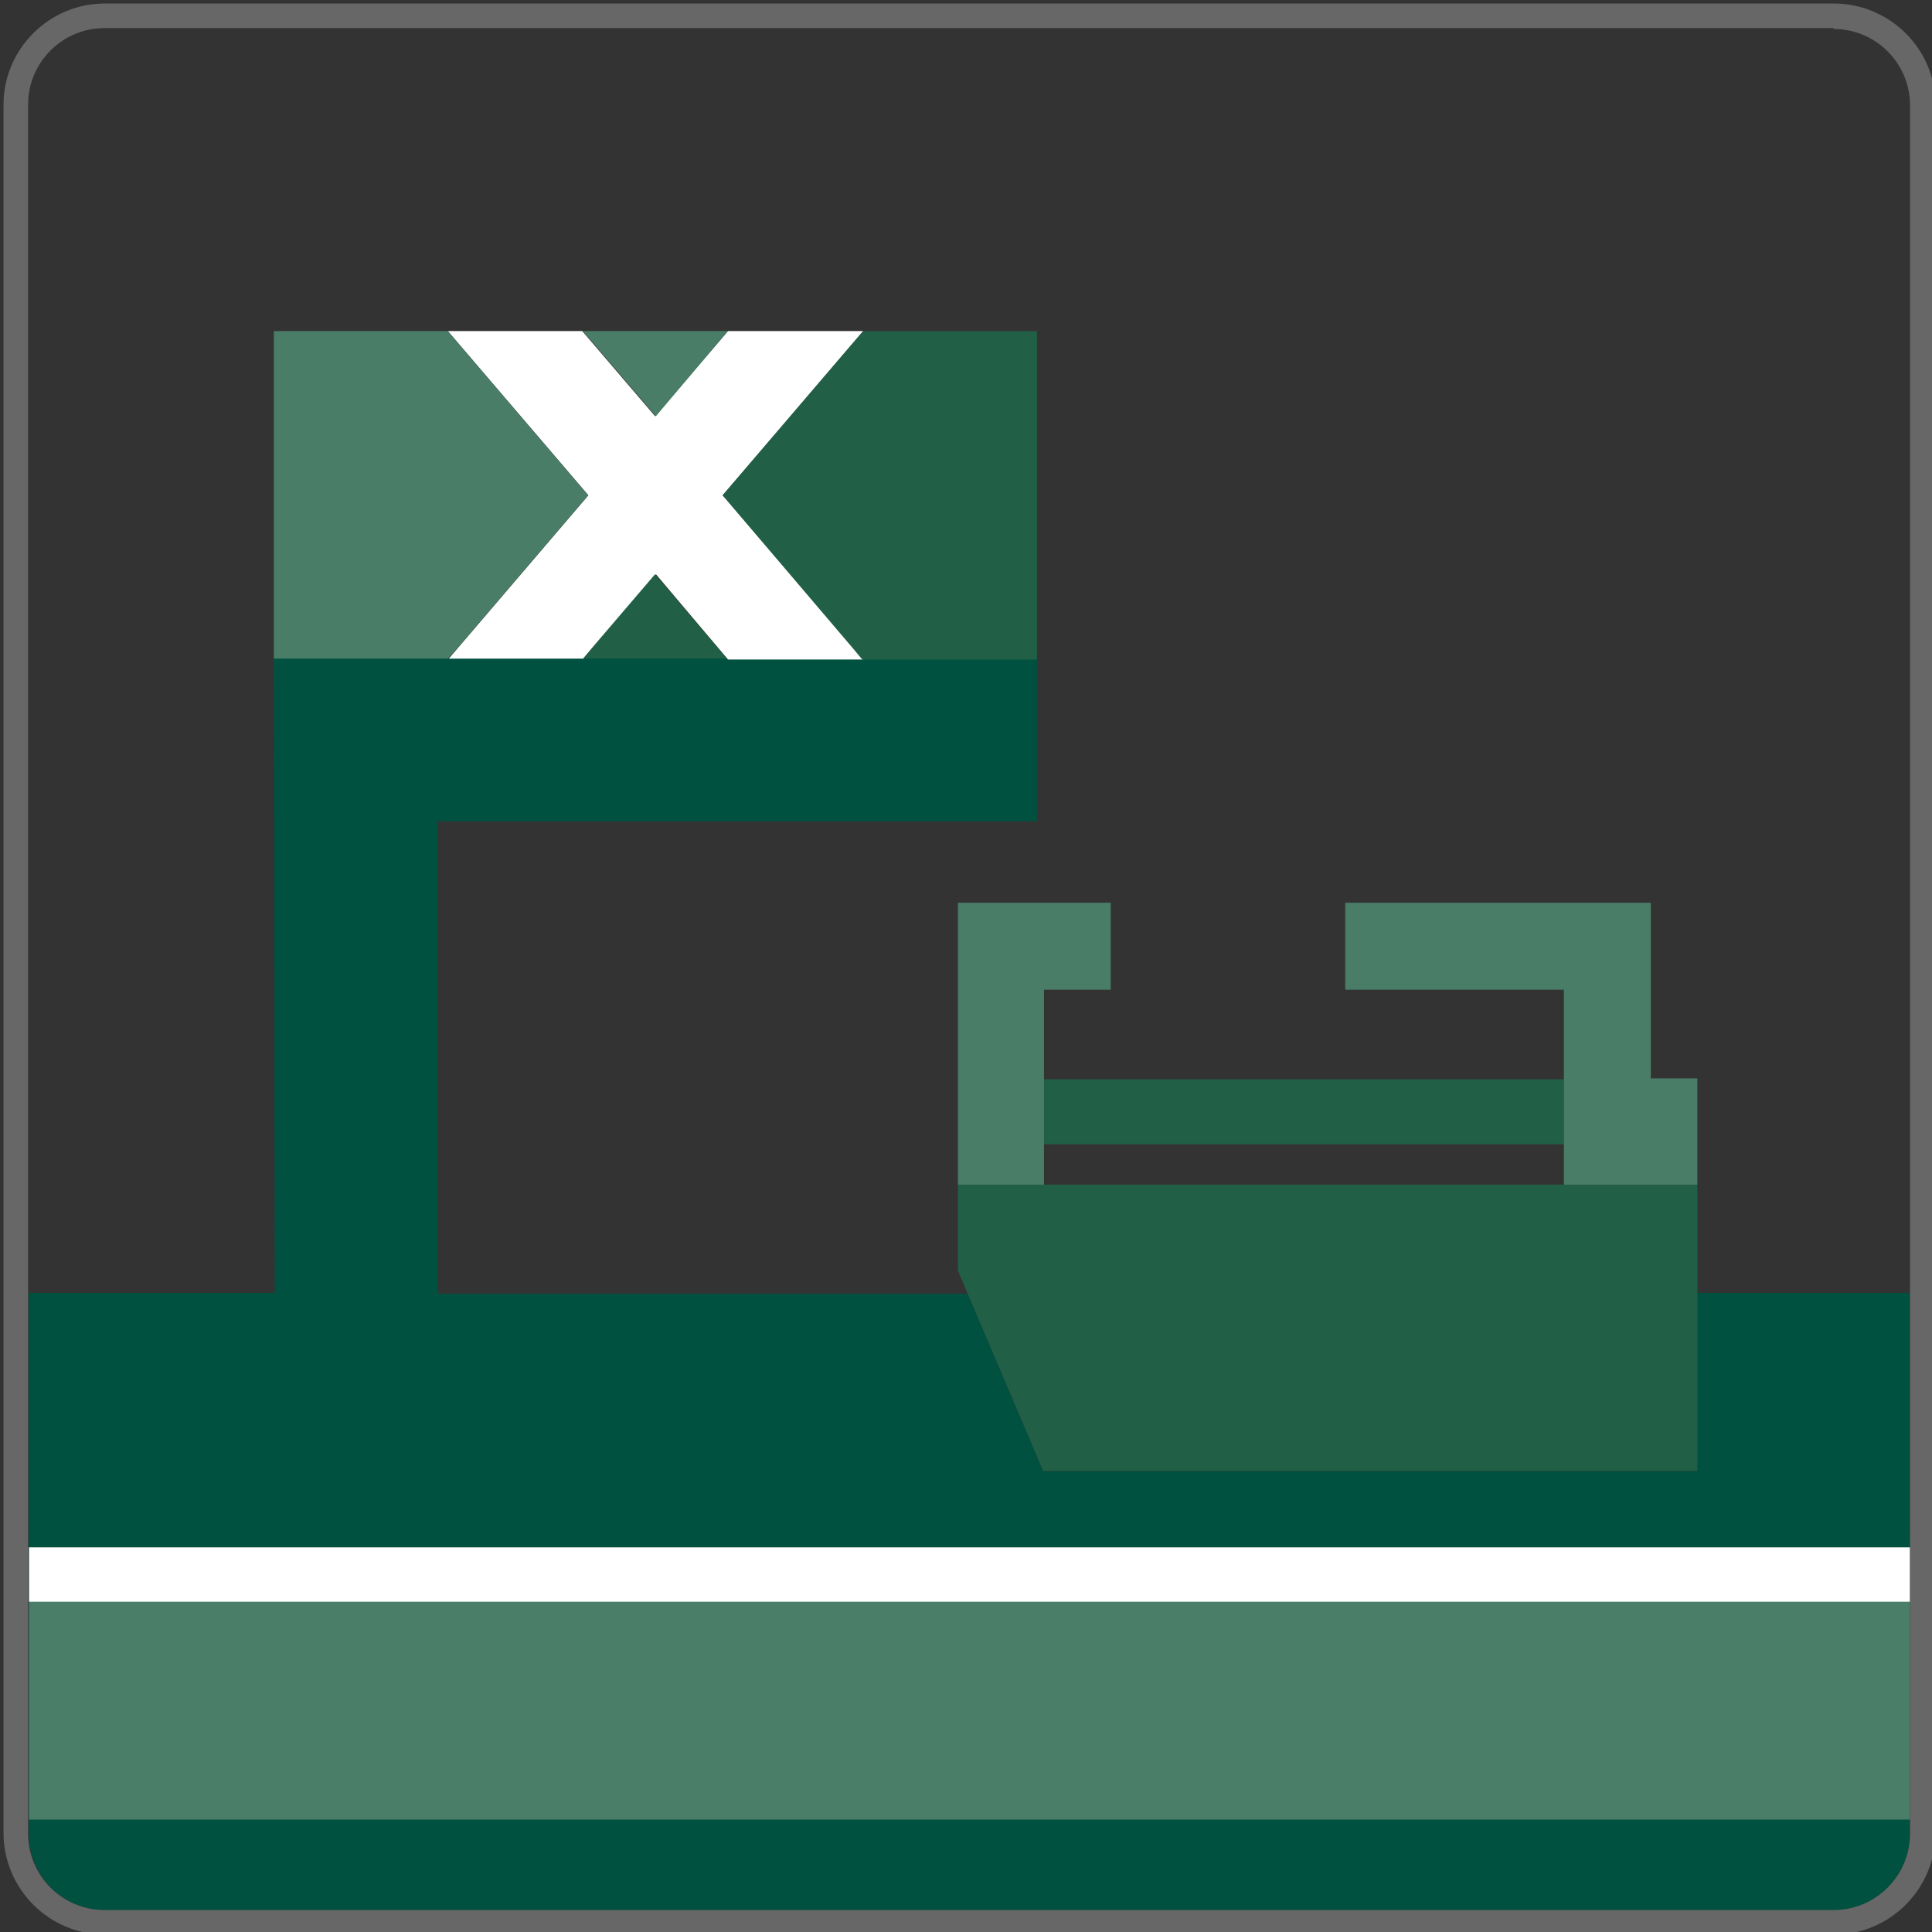 <?xml version="1.0" encoding="utf-8"?>
<!-- Generator: Adobe Illustrator 25.0.0, SVG Export Plug-In . SVG Version: 6.00 Build 0)  -->
<svg version="1.1" id="FMC2_axes" xmlns="http://www.w3.org/2000/svg" xmlns:xlink="http://www.w3.org/1999/xlink" x="0px"
	 y="0px" viewBox="0 0 220 220" style="enable-background:new 0 0 220 220;" xml:space="preserve">
<rect x="0" y="0" width="220" height="220" fill="#333333" stroke="none"/>
<style type="text/css">
	.st0{fill:#005140;}
	.st1{fill:#FFFFFF;}
	.st2{fill:#215F46;}
	.st3{fill:#497D68;}
	.st4{fill:#4A7E68;}
	.st5{fill:#676767;}
</style>
<g id="FMC2_axes">
	<g id="Group_384" transform="translate(3.982 101.82)">
		<path id="Path_1916" class="st0" d="M-0.7,107c0,4.8,3.9,8.7,8.7,8.7h196.8c4.8,0,8.7-3.9,8.7-8.7l0-34.5L-0.7,73.9L-0.7,107z"/>
		<path id="Path_1917" class="st0" d="M189.3,45.5v20.2h-74.5l-8.6-20.2H45.9l0-53.8h68.2v-18.6H27.2l0.1,72.3h-28v30h214.2v-30
			H189.3z"/>
	</g>
	<path id="Path_1918" class="st1" d="M52.3,73.6L51.1,75h15.4l1.1-1.3l7.1-8.3l7.1,8.4l1.1,1.3h15.4l-1-1.2L82.3,56.4l16-18.7H82.9
		l-8.3,9.7l-8.3-9.7H51l16,18.7L52.3,73.6z"/>
	<g id="Group_385" transform="translate(90.085 50.898)">
		<path id="Path_1919" class="st2" d="M88,84H19v9.8l1.1,2.6l8.6,20.2h74.5V84H88z"/>
		<path id="Path_1920" class="st2" d="M88,79.4v-7.4H28.8v7.4L88,79.4L88,79.4z"/>
		<path id="Path_1921" class="st2" d="M-15.5,14.5l-7.1,8.3l-1.1,1.3h16.4l-1.1-1.3L-15.5,14.5z"/>
		<path id="Path_1922" class="st2" d="M28.1-13.2H8.2l-16,18.7L7.1,23l1,1.2h19.9V-13.2z"/>
	</g>
	<g id="Group_386" transform="translate(3.982 50.898)">
		<path id="Path_1923" class="st3" d="M174.1,71.9L174.1,71.9v7.4l0,0V84h15.2V71.9H184v-20h-34.8v9.9h24.9L174.1,71.9z"/>
		<path id="Path_1924" class="st3" d="M114.9,61.8h7.6v-9.9h-17.4V84h9.8L114.9,61.8z"/>
		<path id="Path_1925" class="st3" d="M48.3,22.7L63,5.5L47-13.2H27.2v37.3h19.8L48.3,22.7z"/>
		<path id="Path_1926" class="st3" d="M78.9-13.2H62.4l8.3,9.7L78.9-13.2z"/>
	</g>
	<g>
		<rect x="3.3" y="182.4" class="st4" width="214.2" height="24.8"/>
		<rect x="3.3" y="176.2" class="st1" width="214.2" height="6.2"/>
	</g>
	<path id="Path_1927" class="st5" d="M208.8,3.3c4.8,0,8.7,3.9,8.7,8.7v196.8c0,4.8-3.9,8.7-8.7,8.7H11.9c-4.8,0-8.7-3.9-8.7-8.7
		V11.9c0-4.8,3.9-8.7,8.7-8.7v0H208.8 M208.8,0.4H11.9C5.6,0.4,0.4,5.6,0.4,11.9v196.8c0,6.4,5.2,11.6,11.6,11.6h196.8
		c6.4,0,11.6-5.2,11.6-11.6V11.9C220.4,5.6,215.2,0.4,208.8,0.4z"/>
</g>
</svg>
